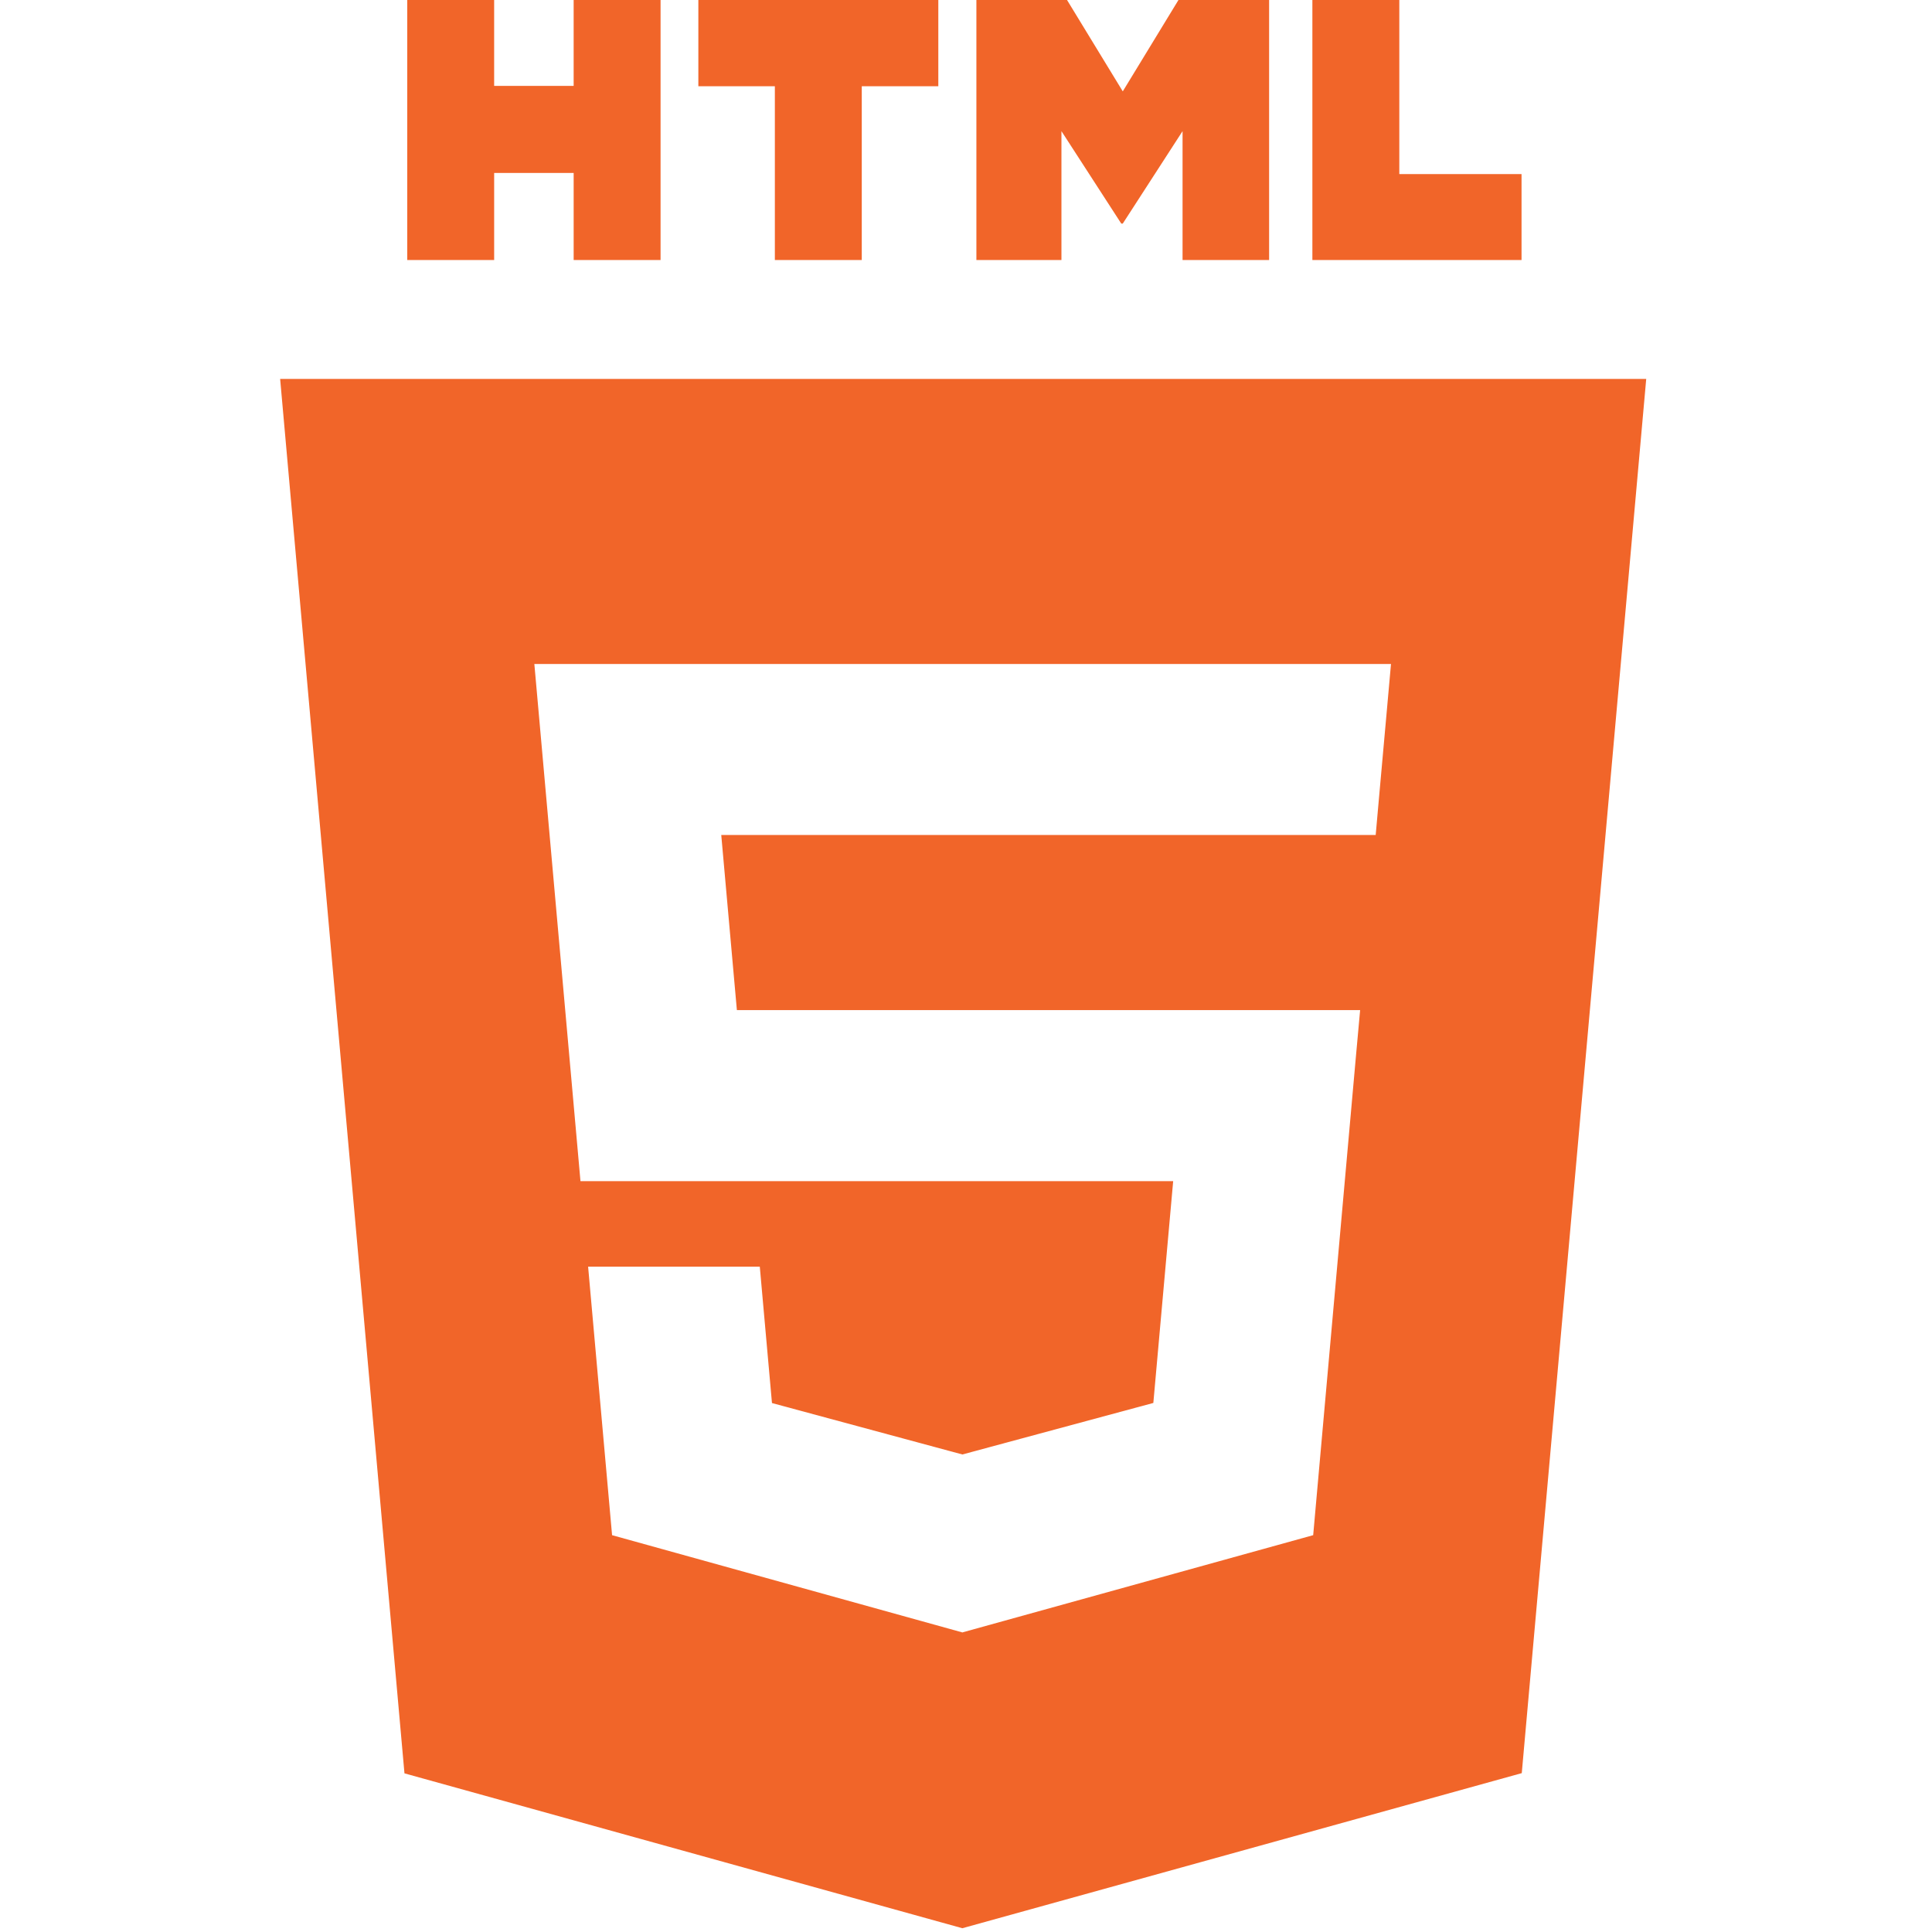 <svg width="200" height="200" viewBox="0 0 142 200" xmlns="http://www.w3.org/2000/svg">
    <path style="fill: #F16529;" d="M13.157 0H22.154V8.889H30.384V0H39.382V26.918H30.385V17.904H22.155V26.918H13.158V0H13.157ZM51.212 8.927H43.293V0H68.134V8.927H60.21V26.918H51.213V8.927H51.212ZM72.076 0H81.459L87.229 9.458L92.994 0H102.378V26.918H93.418V13.576L87.228 23.146H87.074L80.88 13.576V26.918H72.076V0H72.076V0H72.076V0H72.076V0ZM106.857 0H115.856V18.021H128.509V26.918H106.857V0H106.857V0H106.857V0H106.857V0ZM0 39.228L12.87 183.577L70.621 199.609L128.533 183.554L141.416 39.228L0 39.228ZM114.571 73.484L113.765 82.459L113.411 86.439H113.353H70.708H70.647H45.664L47.282 104.567H70.647H70.708H107.029H111.8L111.368 109.321L107.207 155.931L106.941 158.92L70.708 168.963V168.966L70.627 168.989L34.362 158.921L31.881 131.123H40.072H49.653L50.914 145.243L70.63 150.568L70.647 150.563V150.561L90.393 145.233L92.447 122.272H70.708H70.647H31.09L26.739 73.484L26.315 68.735H70.647H70.708H114.995L114.571 73.484Z" />
</svg>
